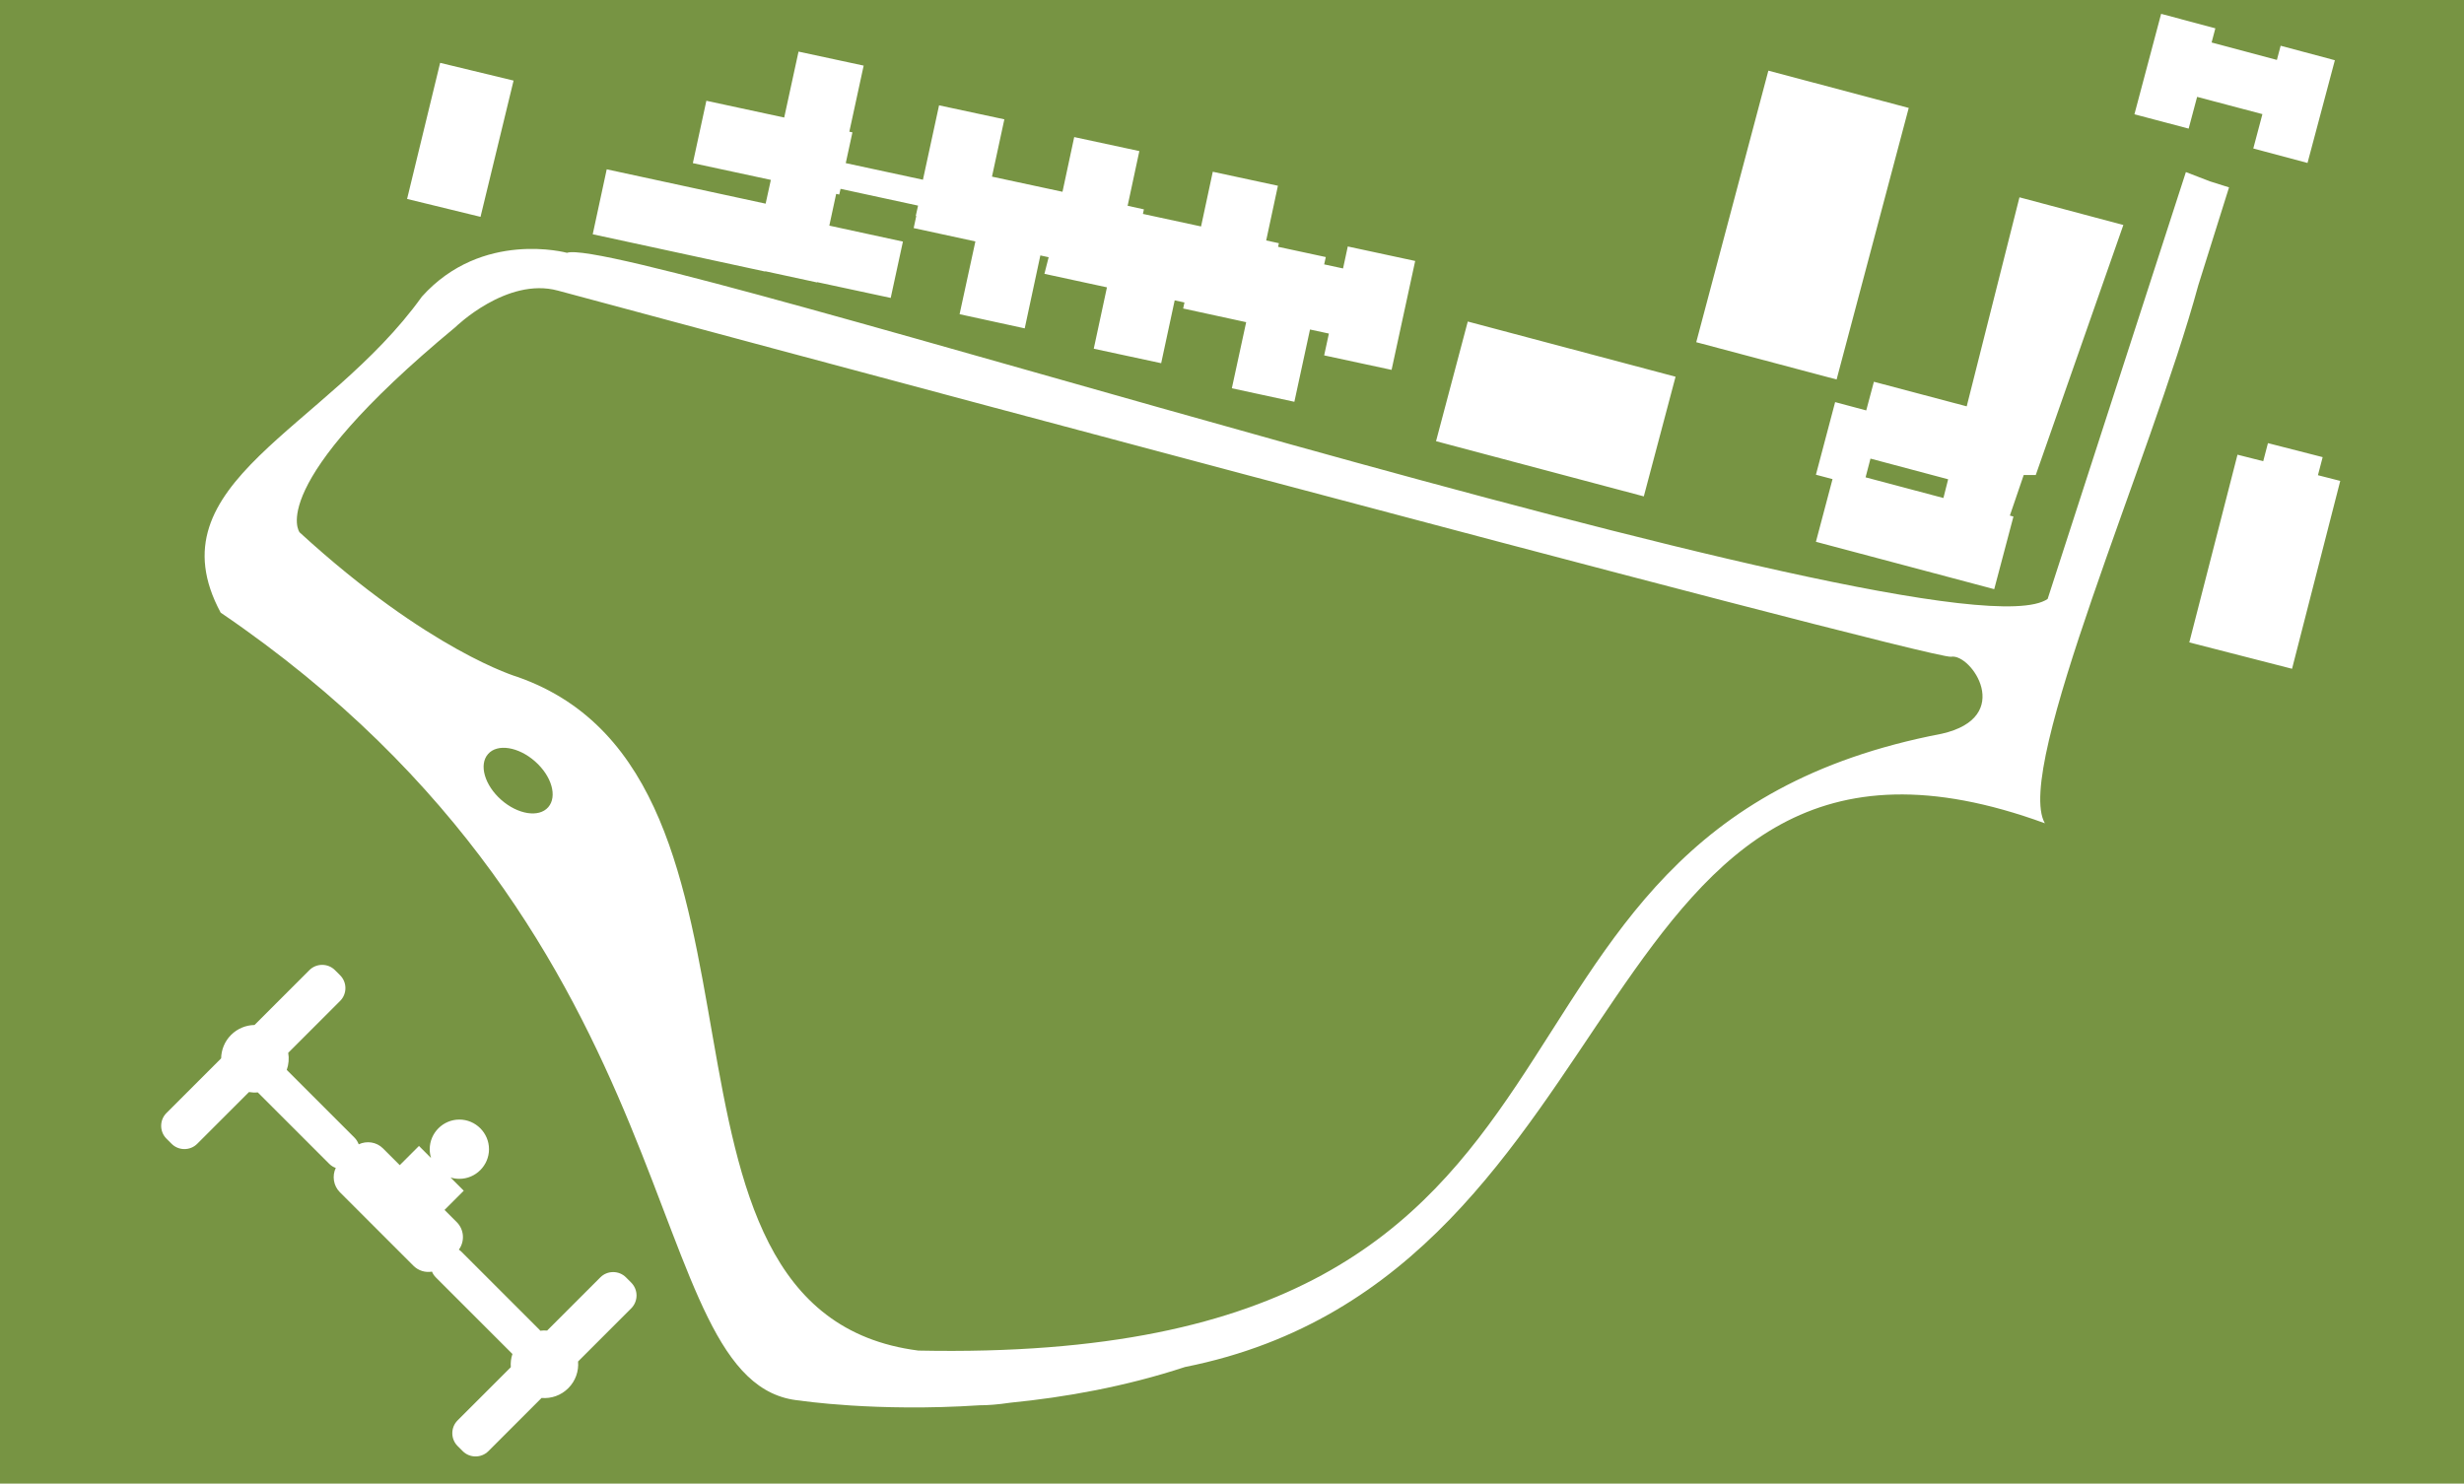 <?xml version="1.0" encoding="UTF-8"?><svg id="Layer_2" xmlns="http://www.w3.org/2000/svg" viewBox="0 0 1513.2 911.3"><defs><style>.cls-1{fill:#779443;}</style></defs><g id="Layer_2-2"><g id="Layer_3"><path class="cls-1" d="m1145.7,293.2h0l47.8,12.7,2.9-11.5-47.7-12.7-3,11.5ZM0,0v911.3h1513.2V0H0Zm1327.2,8.5l33.3,8.9-2.3,8.7,40.1,10.7,2.3-8.7,33.3,8.9-16.8,63.1-33.3-8.9,5.6-21.1-40.1-10.6-5.2,19.5-33.3-8.8,16.4-61.7Zm-87,112.7h0l63.8,17-53.8,153.6h-7.4l-8.5,24.9,2.2.6-11.8,44.6-109.5-29.1,10.2-38.5-10.2-2.7,11.8-44.6,19.1,5.1,4.7-17.6,57,15.1,32.4-128.4Zm-154.2-77.8l86.2,22.9-44.3,166.8-86.2-22.9,44.3-166.8Zm-184.6,154.1l127.6,33.9-19.5,73.5-127.6-33.9,19.5-73.5ZM372.6,104l97.6,21.1,3.2-14.6-47.9-10.3,8.3-38.3,47.8,10.3,8.8-40.5,40,8.6-8.8,40.6,1.9.4-4.1,18.9,47.4,10.2,9.9-45.7,40.1,8.6-7.6,35.2,43.3,9.3,7.2-33.6,40,8.6-7.2,33.6,10,2.2-.6,2.8,35.7,7.7,7.2-33.6,40,8.6-7.2,33.6,7.8,1.7-.5,2.2,29.3,6.3-1,4.5,11.6,2.5,2.9-13.5,41.4,8.9-14.5,66.9-41.4-8.9,2.9-13.4-11.6-2.5-9.6,44.4-38.4-8.3,8.8-40.6-38.7-8.4.8-3.7-6-1.3-8.3,38.6-41.4-8.9,8.1-37.7-38.4-8.3,2.6-10.2-5.1-1.1-9.6,44.8-40-8.7,9.7-44.7-37.9-8.2,1.6-7.4-.3-.1,1.4-6.3-47.6-10.3-.8,3.5-1.9-.4-4.2,19.5,45.2,9.8-7.5,34.6-45.2-9.7v.2l-31.9-6.9v.2l-105.9-22.9,8.6-39.9Zm-102.3-65.4l45.1,10.9-20.3,83.7-45.1-11,20.3-83.6Zm117.4,765l-32.7,32.7c.5,5.9-1.5,11.9-6,16.4s-10.5,6.5-16.4,6l-32.7,32.7c-4.3,4.3-11.4,4.3-15.7,0l-3.2-3.2c-4.3-4.3-4.3-11.4,0-15.7l32.7-32.7c-.2-2.7.1-5.5,1-8.1l-47-47c-1.1-1.1-1.9-2.3-2.4-3.6-4,.7-8.3-.5-11.4-3.6l-45.2-45.2c-4-4-4.8-10.1-2.5-14.9-1.5-.5-2.9-1.4-4.1-2.6l-43.8-43.8c-1.8.2-3.6.1-5.4-.2l-31.8,31.8c-4.3,4.3-11.4,4.3-15.7,0l-3.2-3.2c-4.3-4.3-4.3-11.4,0-15.7l33.6-33.6c.1-5.2,2.1-10.4,6.1-14.4s9.2-6,14.4-6.1l33.7-33.7c4.3-4.3,11.4-4.3,15.7,0l3.2,3.2c4.3,4.3,4.3,11.4,0,15.7l-31.9,31.9c.6,3.5.3,7.1-.9,10.5l41.6,41.6c1.2,1.2,2,2.6,2.6,4.1,4.9-2.3,10.9-1.5,14.9,2.5l10.3,10.3,11.8-11.8,7.4,7.4c-.5-1.7-.8-3.5-.8-5.4,0-10,8.2-18.2,18.2-18.2s18.2,8.2,18.2,18.2-8.2,18.2-18.2,18.2c-1.9,0-3.7-.3-5.4-.8l8.1,8.1-11.8,11.8,7.5,7.5c4.6,4.6,5,11.8,1.3,16.9.6.4,1.1.8,1.6,1.3l47.9,47.9c.2.2.4.4.5.6,1.4-.2,2.8-.2,4.2-.1l32.7-32.7c4.3-4.3,11.4-4.3,15.7,0l3.2,3.2h0c4.4,4.4,4.4,11.4.1,15.8Zm340,36.1h0c-36.8,12.1-73.7,18.6-107.1,21.9-8.1,1.2-14.1,1.6-19,1.6-63.8,4.2-110.4-2.9-110.4-2.9-101.2-9-58.4-281.7-355.7-484-42.9-79.9,64.9-112.1,123.6-194.1,37-41.2,89.1-26.9,89.1-26.9,33.7-12.1,848.2,255,909.3,212.6l84.9-262.2,14.8,5.7,11.7,3.7h0l-18.9,60.2c-28.7,105.7-113.6,296.7-94.2,330.4-283.2-103.4-243.9,277.3-528.1,334Zm679.9-428.9l-63.1-16.2,29.6-115.3,15.8,4,2.9-11.1,33.6,8.6-2.9,11.1,13.7,3.5-29.6,115.4Zm-209.4-7.4c-12.4,2.2-855.6-224.9-855.6-224.9-31.4-8.5-63,22.5-63,22.5-118.1,97.8-95.6,126-95.6,126,79.8,73.1,133.8,88.8,133.8,88.8,177,62,60.8,390,246.2,413.8,462.6,9.4,307.1-317.3,628.5-378.9h0c45-10.2,18-49.5,5.7-47.3Zm-869.6,64.3c-10.2-9-23.2-11.1-28.9-4.5-5.7,6.5-2.1,19.1,8.1,28.1s23.2,11.1,28.9,4.5,2.1-19.1-8.1-28.1Z"/></g></g></svg>